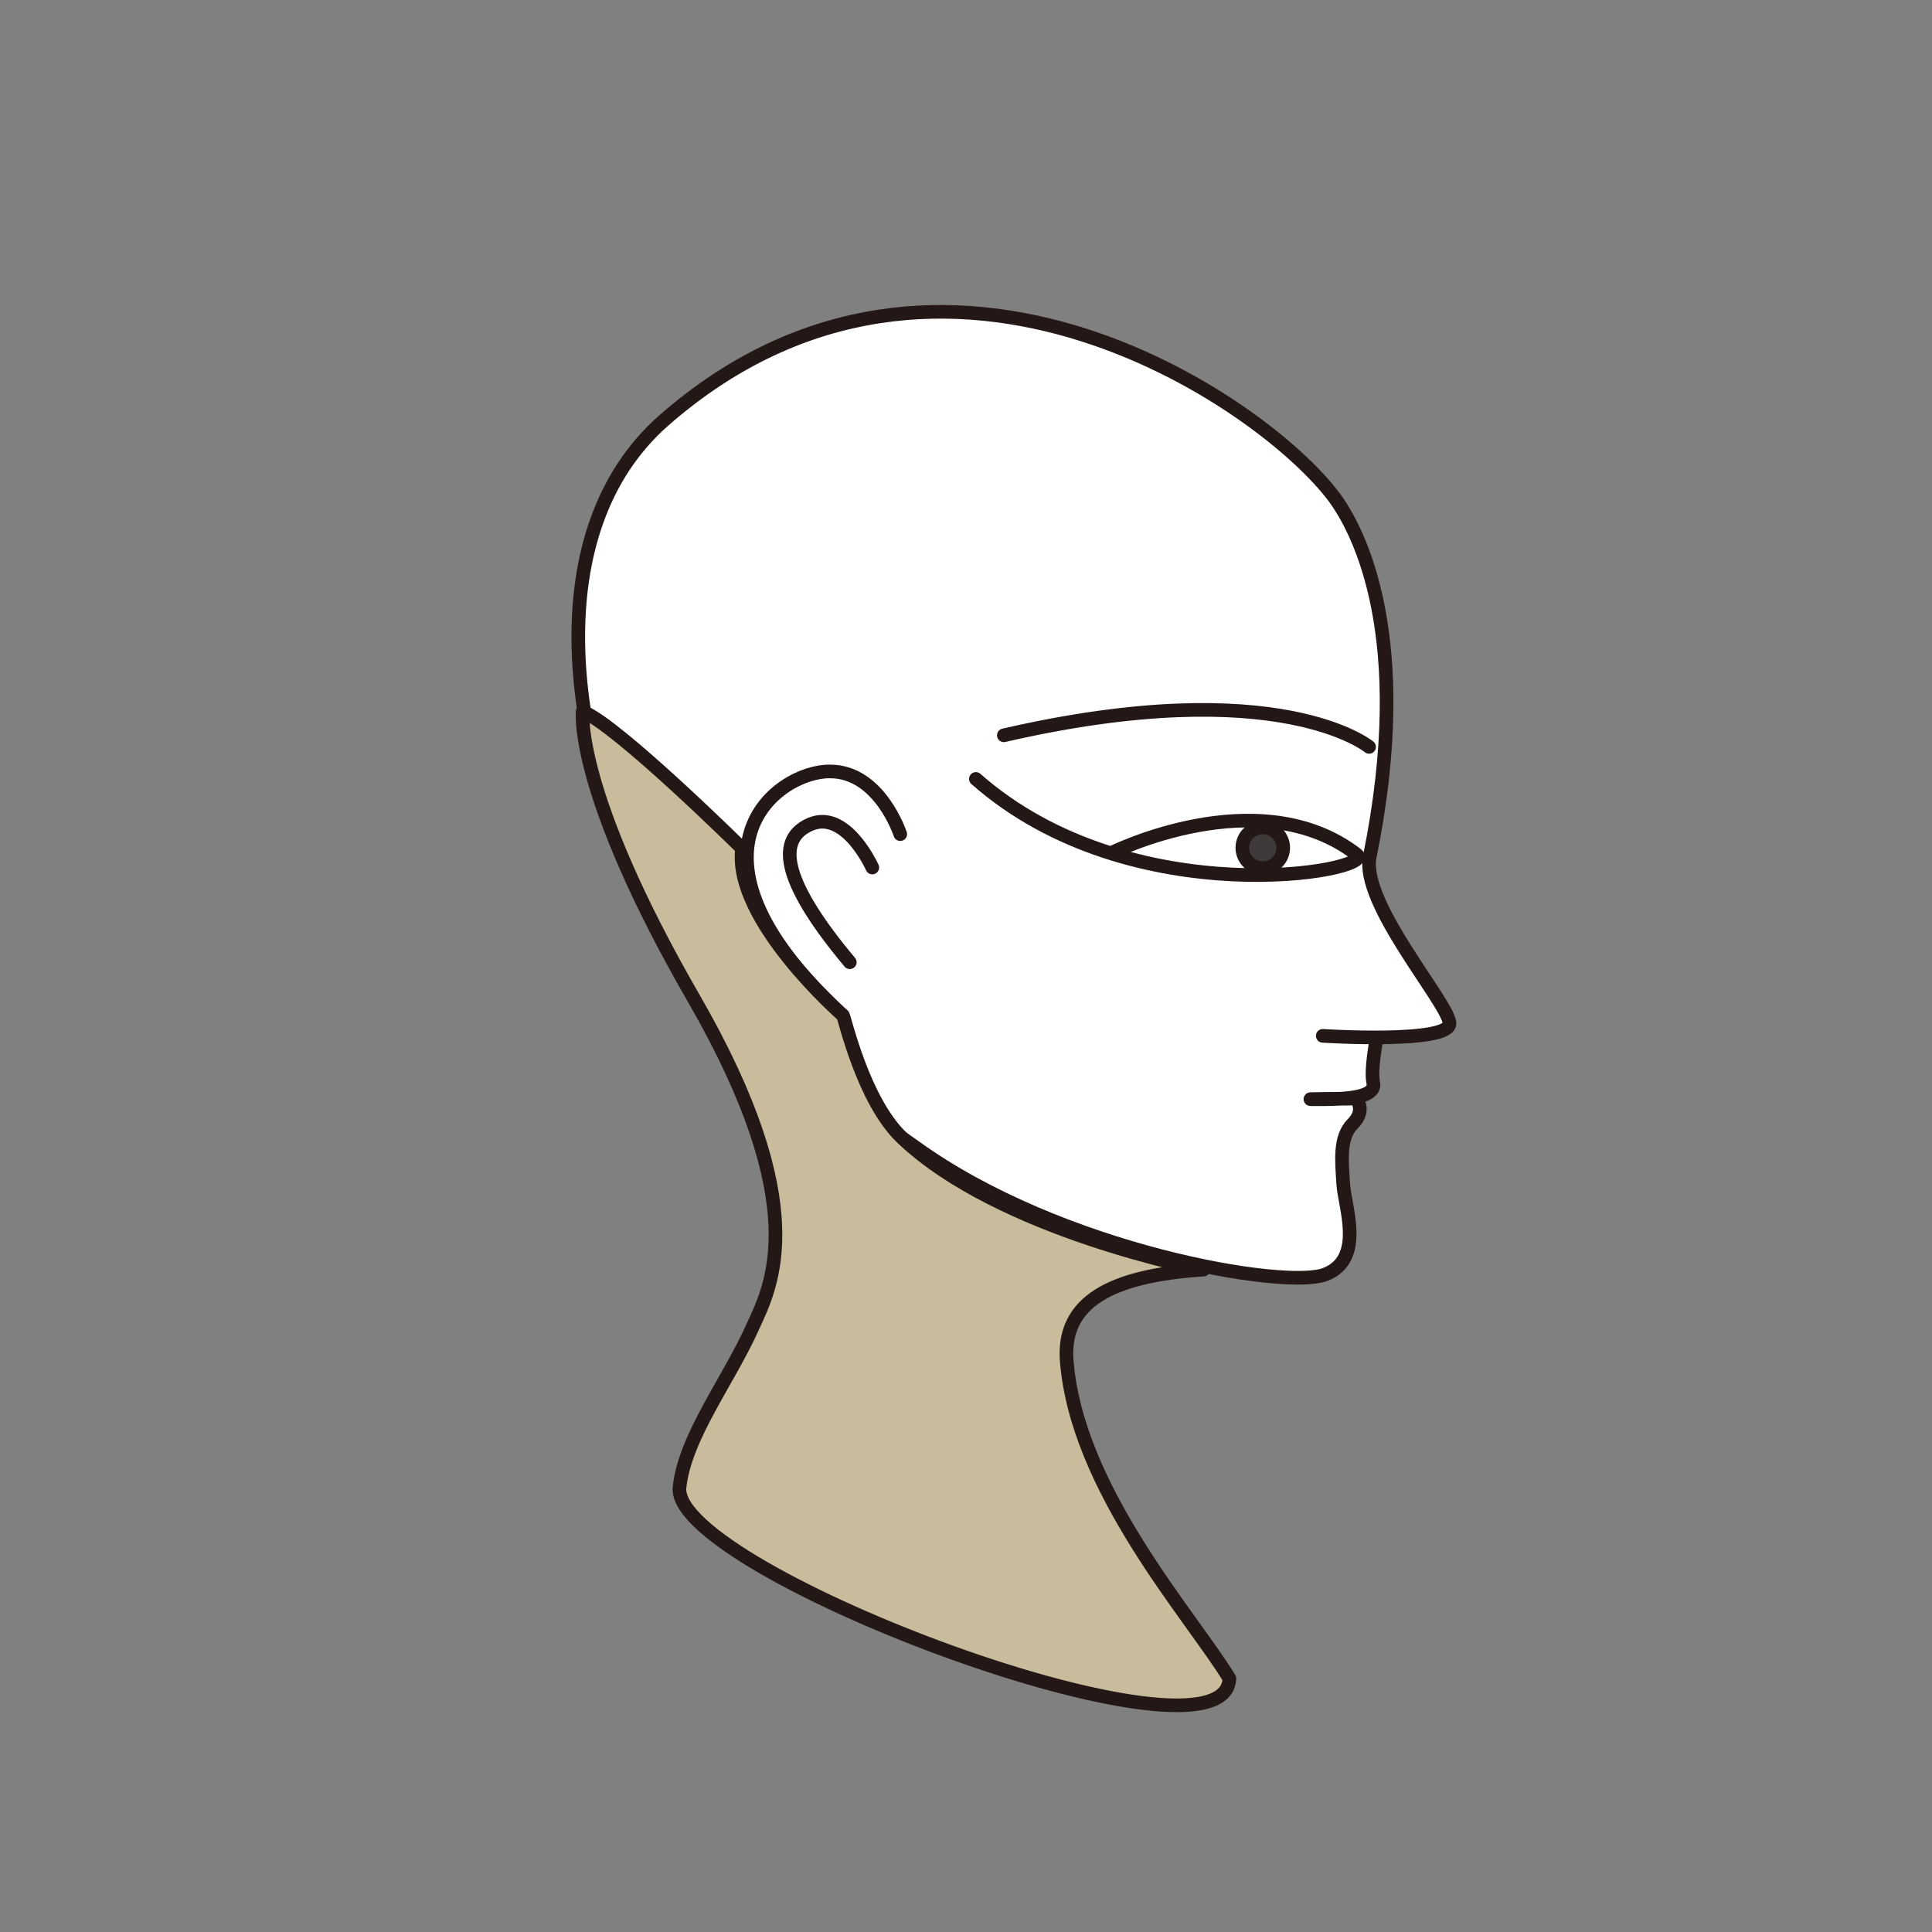 <?xml version="1.0" encoding="utf-8"?>
<!-- Generator: Adobe Illustrator 24.2.0, SVG Export Plug-In . SVG Version: 6.00 Build 0)  -->
<svg version="1.1" id="图层_1" xmlns="http://www.w3.org/2000/svg" xmlns:xlink="http://www.w3.org/1999/xlink" x="0px" y="0px"
	 viewBox="0 0 283.5 283.5" style="enable-background:new 0 0 283.5 283.5;" xml:space="preserve">
<rect x="0" y="0" width="283.5" height="283.5" fill="#808080" stroke="none"/>
<style type="text/css">
	
		.st0{fill-rule:evenodd;clip-rule:evenodd;fill:#FFFFFF;stroke:#231815;stroke-width:2;stroke-linecap:round;stroke-linejoin:round;}
	.st1{fill:#3E3A39;stroke:#231815;stroke-width:2;stroke-linecap:round;stroke-linejoin:round;}
	.st2{fill:none;stroke:#231815;stroke-width:2;stroke-linecap:round;stroke-linejoin:round;}
	
		.st3{fill-rule:evenodd;clip-rule:evenodd;fill:#C9BC9C;stroke:#231815;stroke-width:2;stroke-linecap:round;stroke-linejoin:round;}
</style>
<g id="face01" >
	<path class="st0" d="M202,152.4c0,0-0.9,4.6-0.5,6.4s-2,2.5-7.6,2.5s5.1-0.1,5.1-0.1s1.5,1.7-0.5,3.7s-1.6,5.4-1.4,8.8
		s3.2,11-2.6,13.3s-38.8-3.3-60.1-18.6c-9.4-6.7-32.4-21.7-40.1-37.4C83.5,109.5,78.9,78,97.4,61.7c41.2-36.1,89.7-1.5,98.9,12
		c2.9,4.3,11.3,19.5,4.7,52c-1.4,6.8,11.4,21.3,11.7,24.4s-18.6,1.9-18.6,1.9"/>
	<circle class="st1" cx="185.3" cy="124.4" r="3"/>
	<path class="st2" d="M163,125.2c0,0,21.7-10.9,36.1,0.2c3.1,2.4-33,9.1-55.9-11.1"/>
	<path class="st2" d="M200.9,109.6c0,0-13.2-11-53.6-1.7"/>
	<path class="st2" d="M128,127.3c0,0-3.9-8.7-9.2-6.3s-3.4,9.1,5.9,20.2"/>
	<path class="st2" d="M132.1,122.4c0,0-3-9.2-10.3-9.2c-7.7-0.1-23.7,11.8,1.2,35.2"/>
	<path class="st3" d="M156.5,199.3c-0.4-8.1,6.2-12.1,20.1-13c0,0-29.9-5.6-44.3-19.4c-5.6-5.4-8.3-17.3-8.6-17.9
		c0,0-16.2-14.1-14.8-24.5c0,0-18.2-18-23.4-20.1c0,0-1.3,11.6,16.3,42.1s11.4,42.2,8.7,48.1c-3.5,7.9-10.1,16.3-10.8,23.8
		c-0.6,12.3,80.2,42.6,80.7,27.9C174.9,237.2,157.8,218.4,156.5,199.3z"/>
</g>
</svg>
